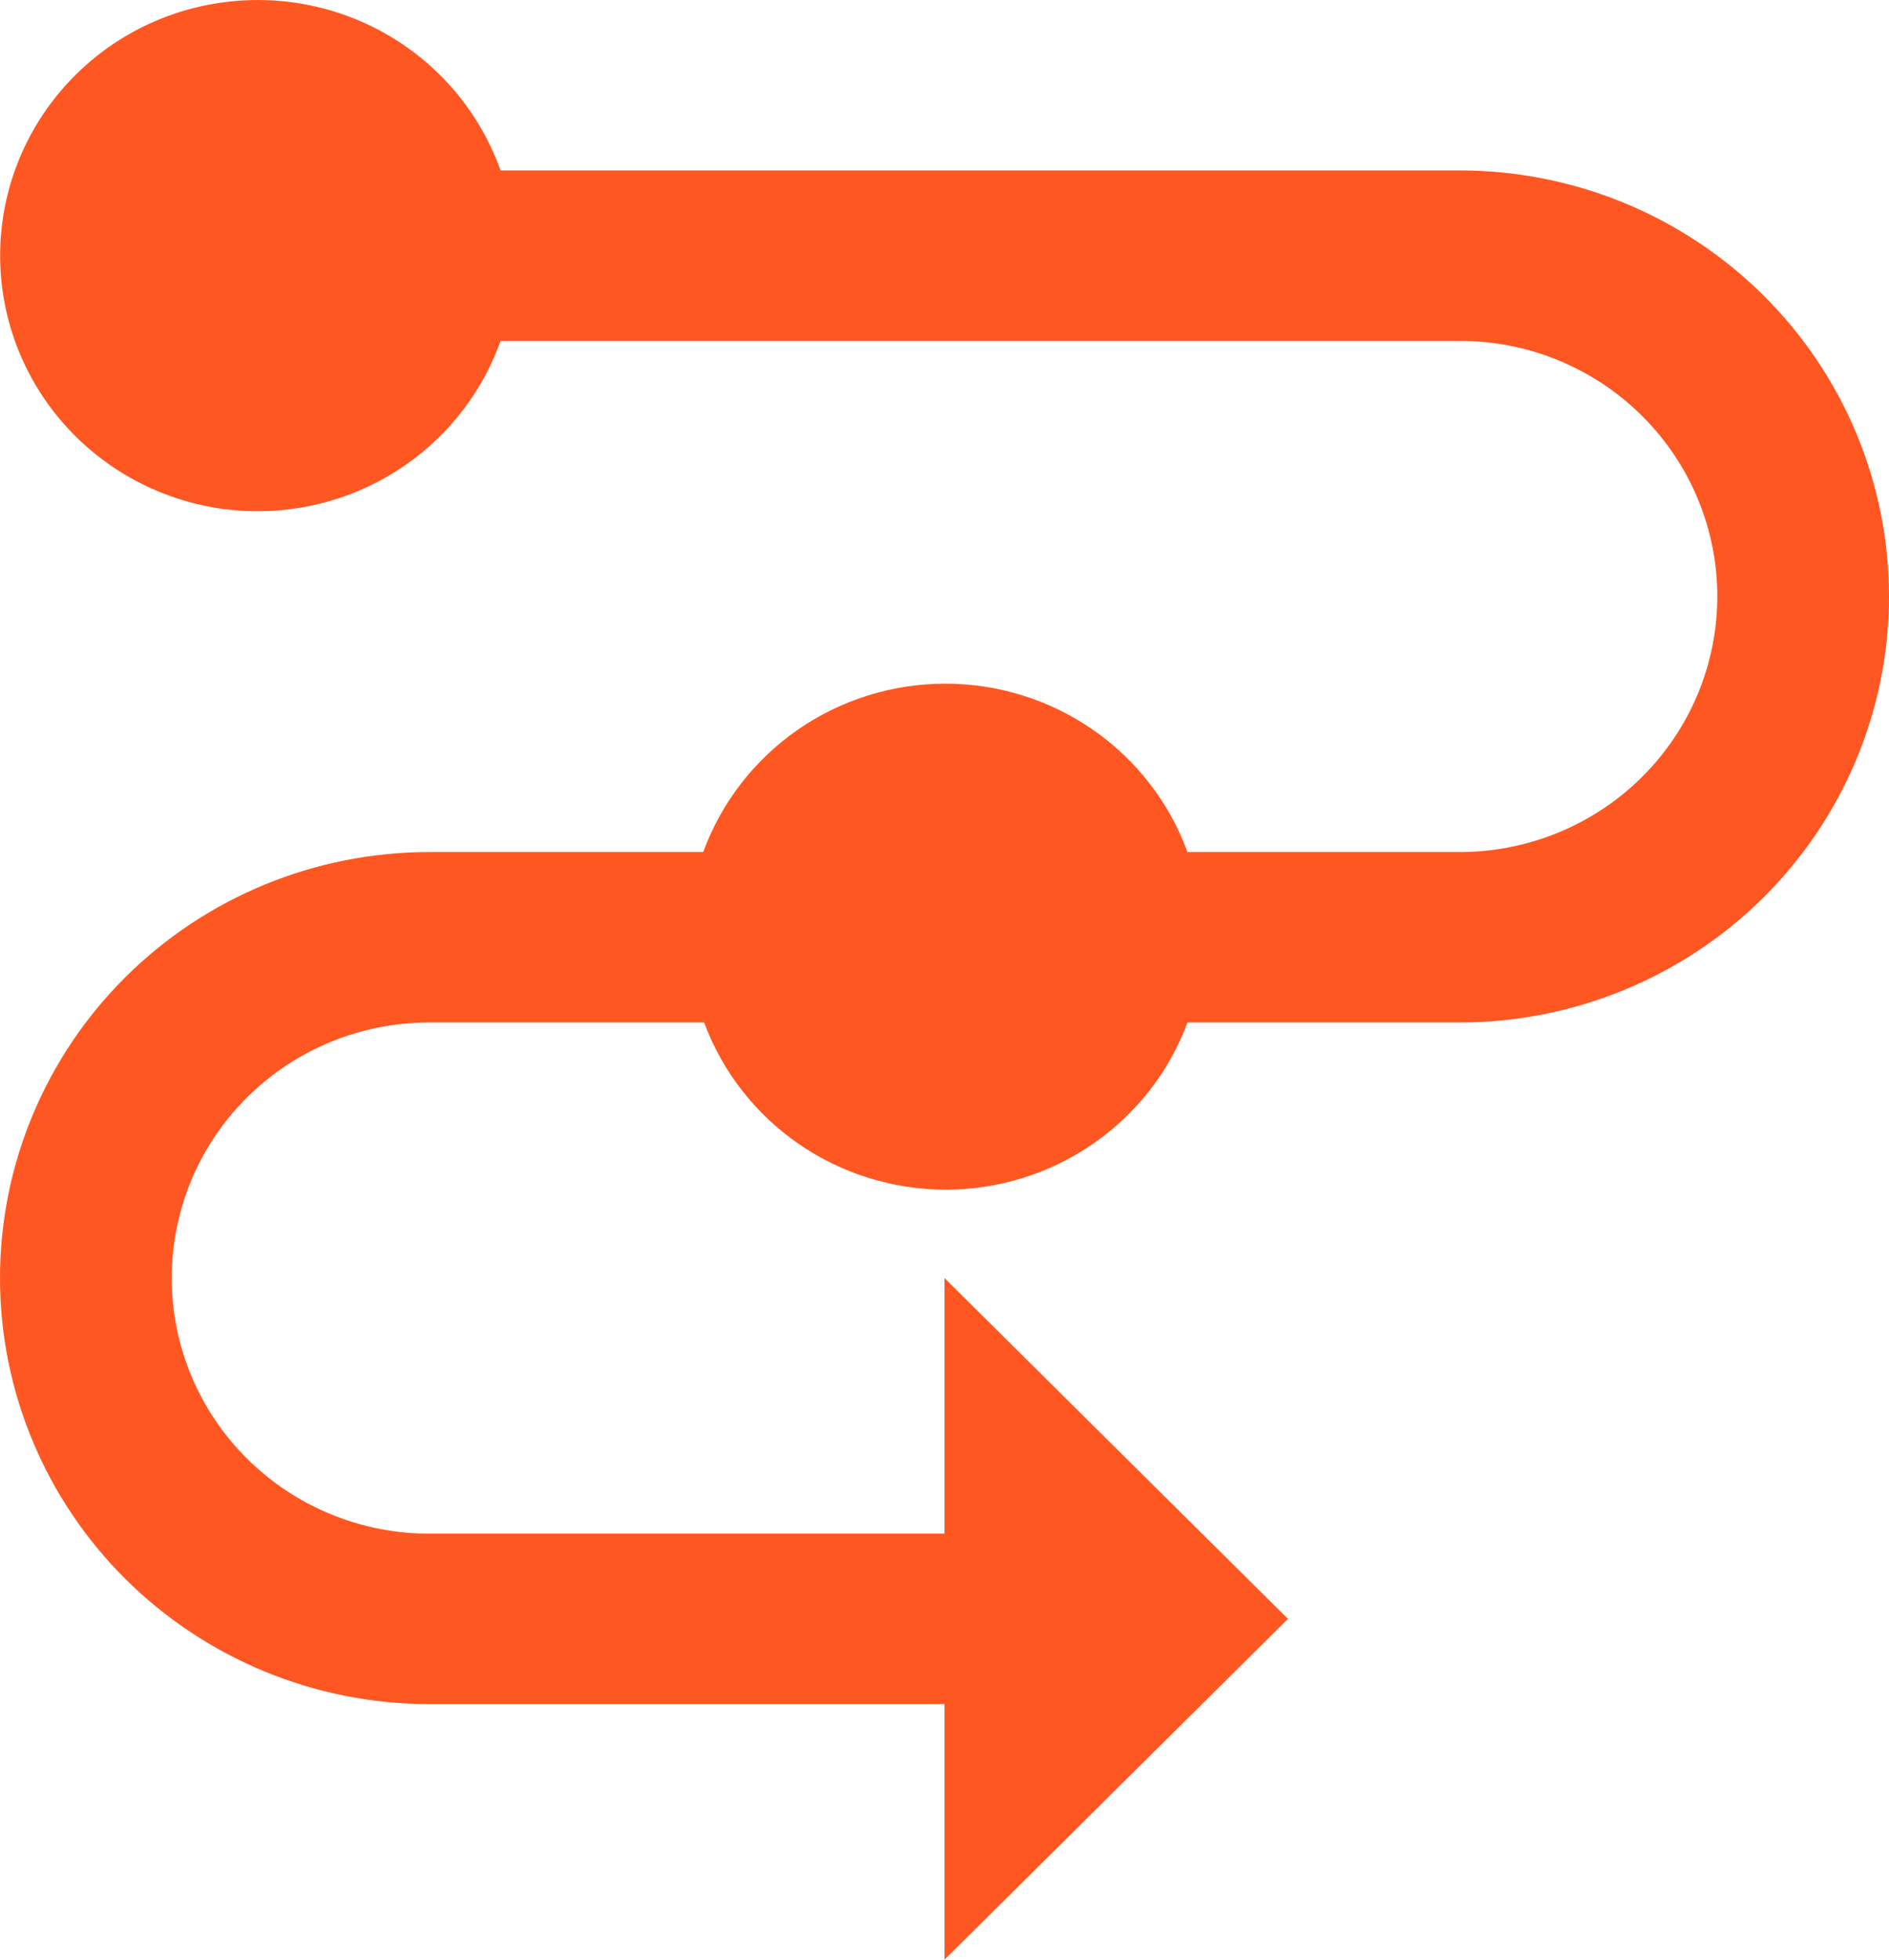 <svg width="27" height="28" viewBox="0 0 27 28" fill="none" xmlns="http://www.w3.org/2000/svg">
<path d="M20.864 2.435H7.155C6.865 1.623 6.296 0.938 5.547 0.502C4.798 0.066 3.917 -0.093 3.061 0.053C2.205 0.198 1.429 0.639 0.869 1.298C0.309 1.957 0.002 2.791 0.002 3.652C0.002 4.514 0.309 5.348 0.869 6.006C1.429 6.665 2.205 7.106 3.061 7.252C3.917 7.397 4.798 7.238 5.547 6.802C6.296 6.366 6.865 5.682 7.155 4.87H20.864C21.84 4.87 22.777 5.254 23.467 5.939C24.158 6.624 24.546 7.553 24.546 8.522C24.546 9.49 24.158 10.419 23.467 11.104C22.777 11.789 21.84 12.174 20.864 12.174H16.973C16.715 11.469 16.245 10.86 15.625 10.429C15.006 9.999 14.268 9.768 13.512 9.768C12.756 9.768 12.018 9.999 11.399 10.429C10.78 10.86 10.309 11.469 10.051 12.174H6.136C4.509 12.174 2.948 12.815 1.797 13.957C0.647 15.098 0 16.646 0 18.261C0 19.875 0.647 21.424 1.797 22.565C2.948 23.706 4.509 24.348 6.136 24.348H13.5V28L18.409 23.13L13.5 18.261V21.913H6.136C5.16 21.913 4.223 21.528 3.533 20.843C2.842 20.158 2.455 19.23 2.455 18.261C2.455 17.292 2.842 16.363 3.533 15.678C4.223 14.993 5.16 14.609 6.136 14.609H10.064C10.324 15.31 10.795 15.915 11.413 16.342C12.03 16.769 12.765 16.998 13.518 16.998C14.271 16.998 15.007 16.769 15.624 16.342C16.242 15.915 16.713 15.31 16.973 14.609H20.864C22.491 14.609 24.052 13.967 25.203 12.826C26.354 11.684 27 10.136 27 8.522C27 6.907 26.354 5.359 25.203 4.218C24.052 3.076 22.491 2.435 20.864 2.435Z" fill="#FF5722"/>
</svg>
